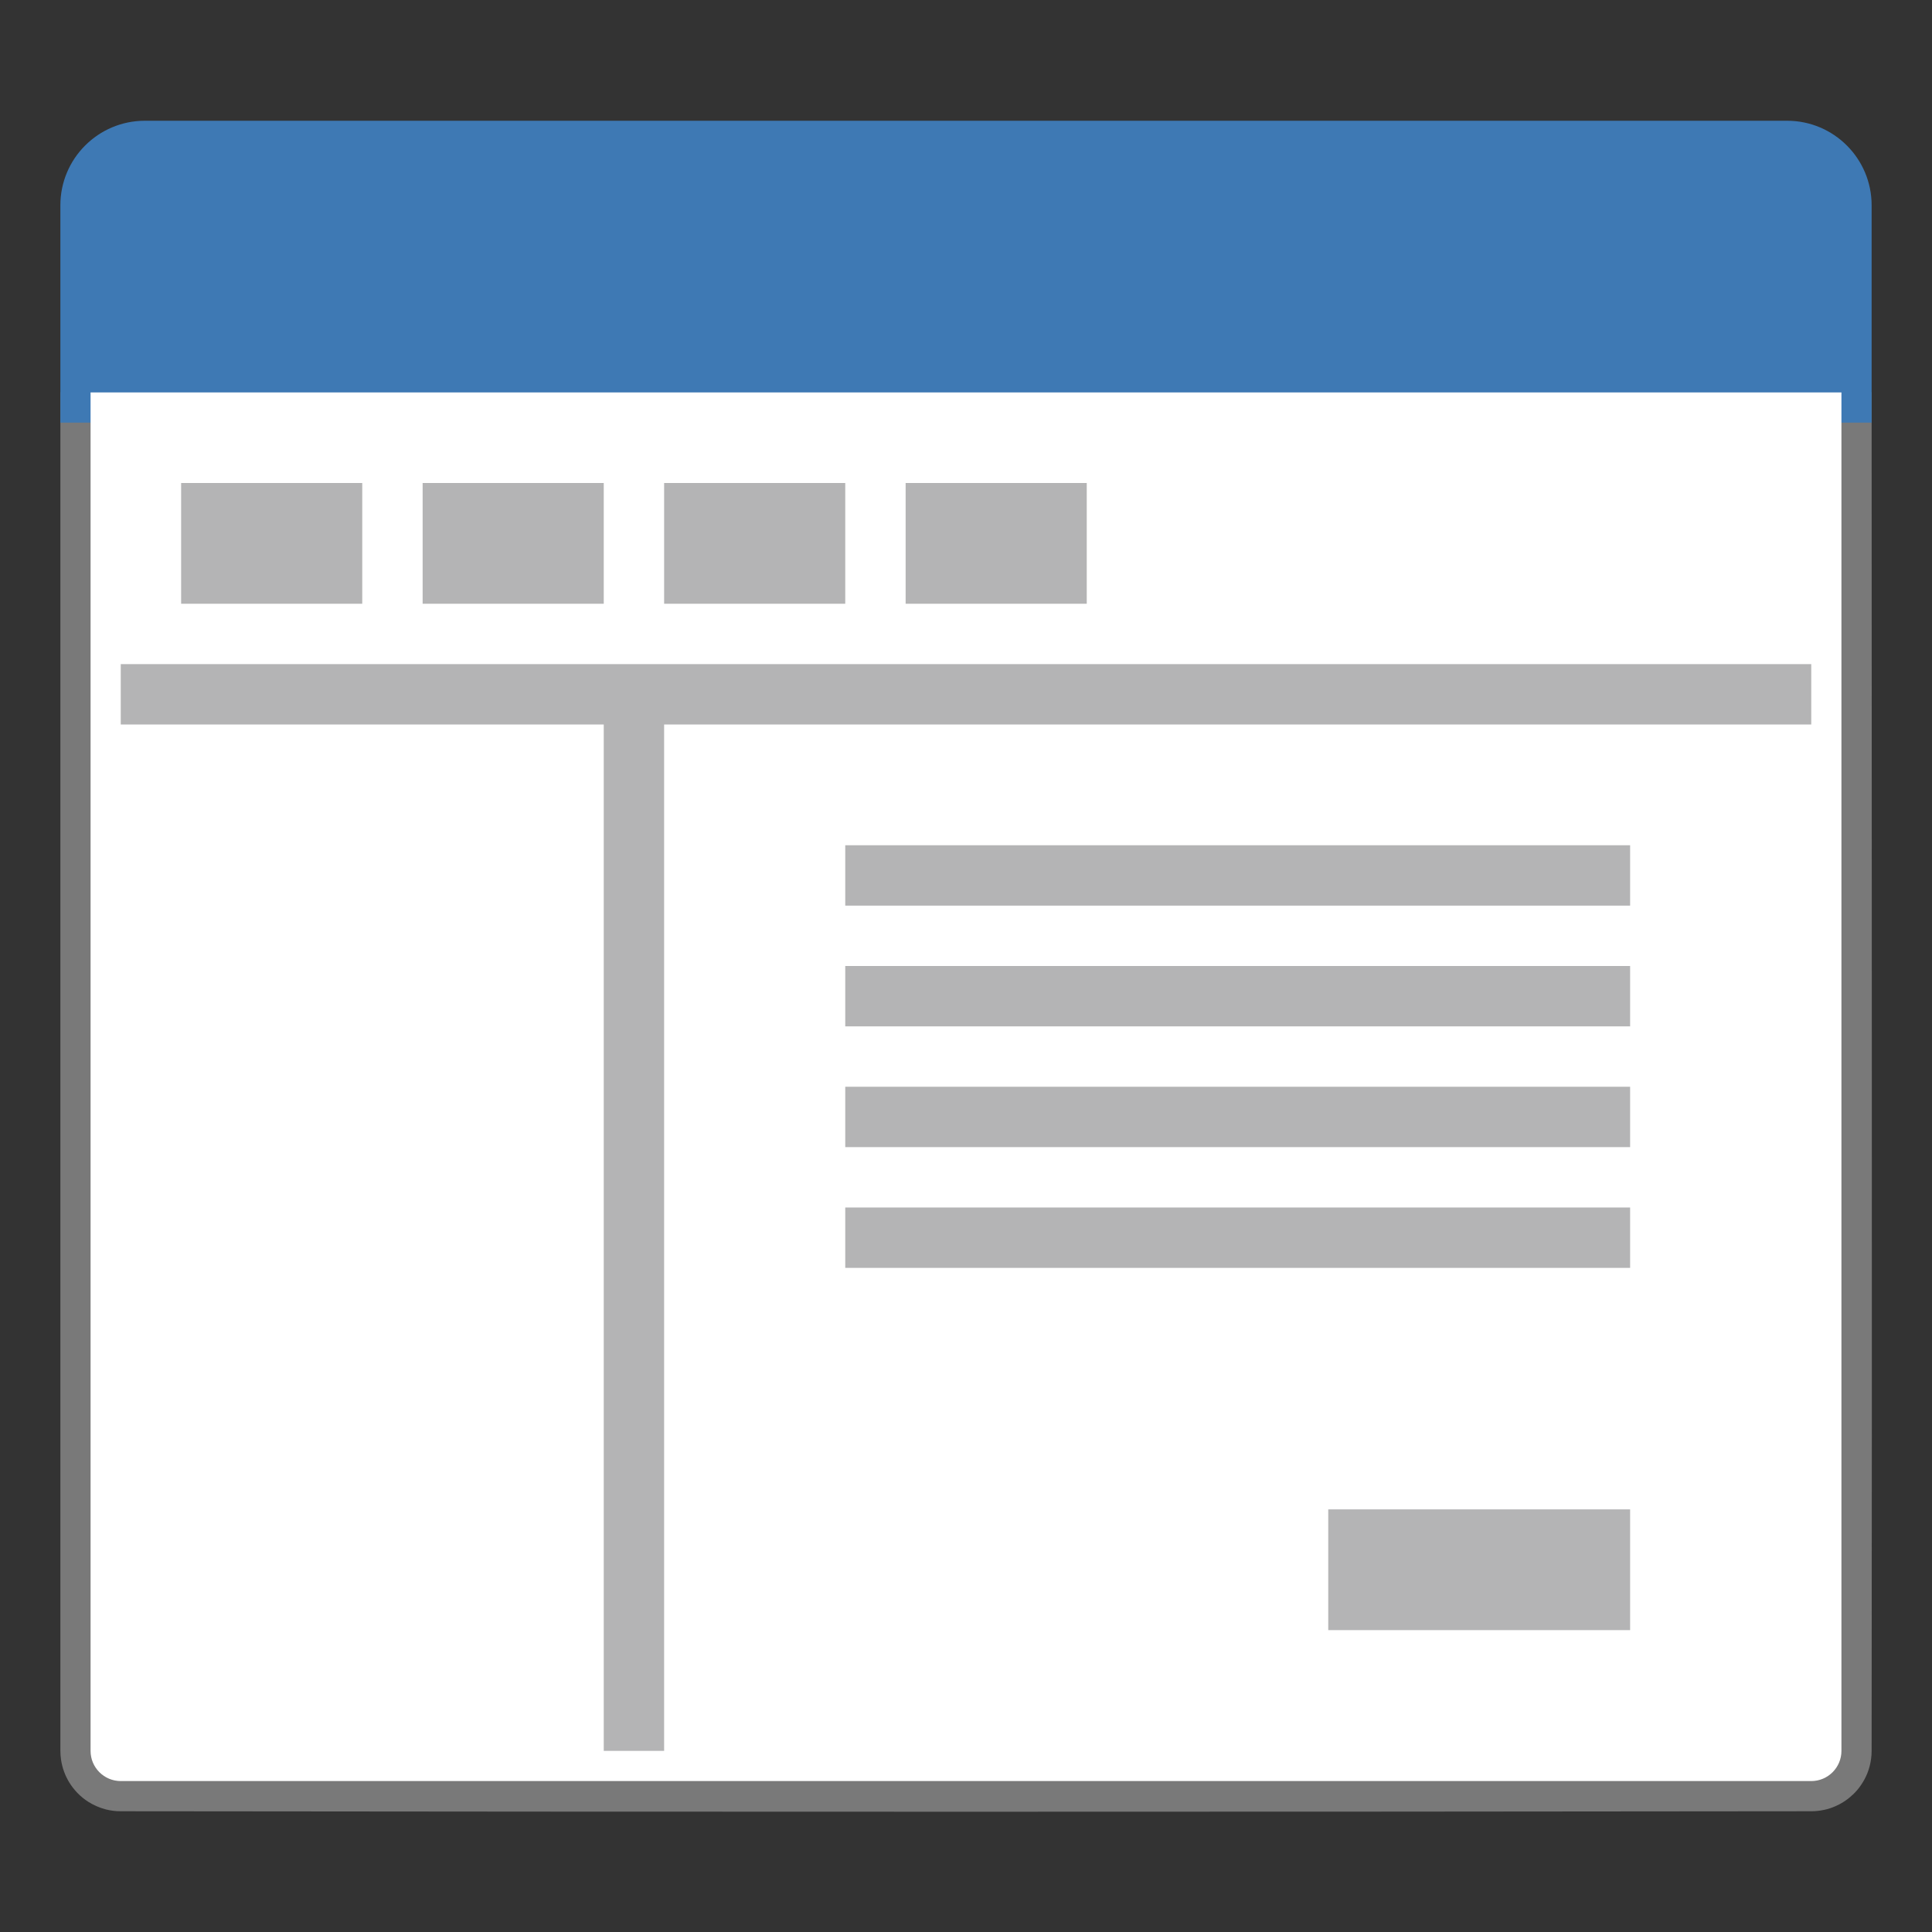 <?xml version="1.0" encoding="UTF-8" standalone="no"?>
<!DOCTYPE svg PUBLIC "-//W3C//DTD SVG 1.1//EN" "http://www.w3.org/Graphics/SVG/1.1/DTD/svg11.dtd">
<svg width="32" height="32" viewBox="0 0 32 32" version="1.1" xmlns="http://www.w3.org/2000/svg" xmlns:xlink="http://www.w3.org/1999/xlink" xml:space="preserve" xmlns:serif="http://www.serif.com/" >
  <rect x="0" y="0" width="32" height="32" fill="#333333" stroke="none"/>
  <style type="text / css">
    .Red{fill:#CD4C32;}
    .Green{fill:#4EA17E;}
    .Blue{fill:#3E79B4;}
    .Yellow{fill:#EAB765;}
    .Black{fill:#797979;}
    .Gray{fill:#B4B4B5;}
    .White{fill:#FFFFFF;}
  </style>
    <g id="icon">
        <path fill="#797979" class="Black" d="M31,6.5C31,14.001 31.009,21.501 31,29.002C31,29.046 30.997,29.089 30.991,29.133L30.991,29.133C30.98,29.214 30.96,29.292 30.929,29.371C30.903,29.435 30.871,29.496 30.833,29.553C30.81,29.588 30.785,29.621 30.758,29.653C30.748,29.664 30.737,29.676 30.727,29.687L30.727,29.687C30.715,29.699 30.703,29.711 30.691,29.723L30.69,29.723C30.633,29.778 30.568,29.827 30.504,29.864C30.442,29.9 30.377,29.929 30.311,29.951C30.246,29.972 30.18,29.986 30.109,29.994C30.074,29.998 30.038,30 30.002,30C20.667,30.011 11.333,30.011 1.998,30C1.916,30 1.834,29.99 1.755,29.97C1.652,29.944 1.554,29.901 1.463,29.844C1.339,29.765 1.231,29.658 1.148,29.524C1.077,29.408 1.031,29.28 1.011,29.147C1.004,29.098 1,29.049 1,29L1,29L1,6.5L1.5,6L30.5,6C30.667,6.167 30.833,6.333 31,6.5ZM30,29.001C30,29.001 30,29.002 30,29.001C30,29.001 30,29.001 30,29.001ZM30,29.001C30,29 30,29.001 30,29.001ZM29.999,29L29.999,29.001C29.999,29.001 30,29 29.999,29ZM30,29.001C30,29.001 30,29.001 30,29.001ZM30,29.001C30,29.001 30,29 30,29.001ZM29.999,29C29.999,29 29.998,29.001 29.999,29C29.999,29 29.999,29 29.999,29ZM29.999,29.001C29.999,29.001 29.999,29.001 29.999,29.001ZM29.999,29C29.999,29 29.998,29.001 29.999,29C29.999,29 29.999,29 29.999,29ZM30,29C30,29 29.999,29.001 30,29C30,29 30,29 30,29ZM30,29L30,29.001C30,29.001 30,29 30,29ZM29.999,29.001C29.999,29.001 29.999,29.001 29.999,29.001ZM29.999,29C29.999,29 29.998,29.001 29.999,29C29.999,29 29.999,29 29.999,29ZM2.001,29.001C2.001,29.001 2,29 2.001,29.001ZM29.999,29.001C29.999,29.001 29.999,29.001 29.999,29.001ZM30,29.001C30,29.001 30,29 30,29.001ZM29.999,29C29.999,29 29.999,29 29.999,29ZM2.001,29.001C2,29 2.001,29 2.001,29.001ZM29.999,29C29.999,29 29.999,29 29.999,29ZM30,29.001C30,29.001 30,29.001 30,29.001ZM29.999,29.001C29.999,29.001 30,29 29.999,29.001ZM30,29C30,29 29.998,29.001 30,29C30,29 30,29 30,29ZM29.999,29C29.999,29 29.999,29 29.999,29ZM2,29C2.001,29.001 2,29 2,29ZM2.001,29C2.001,29 2,29 2.001,29ZM2.001,29L2,29C2,29 2,29 2.001,29ZM30,29C29.999,29 30,29 30,29ZM30,29L29.999,29C29.999,29 30,29 30,29ZM30,29L29.999,29C29.999,29 30,29 30,29ZM30,29C30,29 30,29 30,29ZM29.999,29C29.999,29 29.999,29 29.999,29ZM30,29C30,29 30,29 30,29ZM30,29C30,29 30,29 30,29ZM2,29L2.001,29C2.001,29 2,29 2,29ZM30,29C30,29 30,29 30,29ZM30,29L30,29C30,29 30,29 30,29ZM30,29C29.999,29.001 30,29 30,29ZM30,29C30,29 30,29 30,29ZM30,29L30,29ZM2,29L2.001,29C2.001,29 2,29 2,29ZM30,29C30,29 30,29 30,29ZM30,29C30,29 30,29 30,29ZM30,29L30,29C30,29 30,29 30,29ZM2.001,29C2.001,29 2,29 2.001,29ZM30,29C30,29 30,29 30,29ZM30,29C30,29 30,29 30,29ZM30,29C30,29 30,29 30,29ZM30,29C30,29 30,29 30,29ZM30,29L30,29C30,29 30,29 30,29ZM29.999,29C29.999,29 29.999,29 29.999,29ZM30,29C30,29 30,29 30,29ZM30,29L30,29ZM2,29C2,29 2,29 2,29ZM30,29C30,29 30,29 30,29ZM30,29C30,29 30,29 30,29ZM29.999,29C30,29 30,29 29.999,29ZM30,29C30,29 30,29 30,29ZM30,29C30,29 30,29 30,29ZM30,29C30,29 30,29 30,29ZM30,29C30,29 30,29 30,29ZM30,29C30,29 30,29 30,29ZM30,29L30,29ZM30,29C30,29 30,29 30,29ZM30,29C30,29 29.999,29.001 30,29C30,29 30,29 30,29ZM30,29C30,29 30,29 30,29ZM2,29L2.001,29C2,29 2,29 2,29ZM30,29C30,29 30,29 30,29ZM2,29C2,29 2,29 2,29ZM2,29C2,29 2,29 2,29ZM30,29C30,29 30,29 30,29ZM30,29C30,29 30,29 30,29ZM30,29C30,29 30,29 30,29ZM30,29C30,29 30,29 30,29ZM30,29C30,29 30,29 30,29ZM30,29C30,29 30,29 30,29ZM30,29C30,29 30,29 30,29ZM30,29C30,29 30,29 30,29ZM30,29C30,29 30,29 30,29ZM30,29C30,29 30,29 30,29ZM30,29C30,29 30,29 30,29ZM2,29C2,29 2,29 2,29ZM30,29C30,29 30,29 30,29ZM2,29C2,29 2,29 2,29ZM2,29C2,29 2,29 2,29ZM30,29C30,29 30,29 30,29ZM30,29C30,29 30,29 30,29ZM30,29C30,29 30,29 30,29ZM30,29C30,29 30,29 30,29ZM2,29C2,29 2,29 2,29ZM30,29C30,29 30,29 30,29ZM30,29C30,29 30,29 30,29ZM2,29C2,29 2,29 2,29ZM30,29C30,29 30,29 30,29ZM30,29C30,29 30,29 30,29ZM30,29C30,29 30,29 30,29ZM30,29C30,29 30,29 30,29ZM2,29C2,29 2,29 2,29ZM30,29C30,29 30,29 30,29ZM2,29C2,29 2,29 2,29ZM30,29C30,29 30,29 30,29ZM30,29C30,29 30,29 30,29ZM30,29C30,29 30,29 30,29ZM2,29C2,29 2,29 2,29ZM30,29C30,29 30,29 30,29ZM30,29C30,29 30,29 30,29ZM30,29C30,29 30,29 30,29ZM30,29C30,29 30,29 30,29ZM30,29C30,29 30,29 30,29ZM30,29C30,29 30,29 30,29ZM30,29C30,29 30,29 30,29ZM30,29C30,29 30,29 30,29ZM30,29C30,29 30,29 30,29ZM2,29C2,29 2,29 2,29ZM30,29C30,29 30,29 30,29ZM2,29C2,29 2,29 2,29ZM2,29C2,29 2,29 2,29ZM30,29C30,29 30,29 30,29ZM30,29C30,29 30,29 30,29ZM2,29C2,29 2,29 2,29ZM2,29C2,29 2,29 2,29ZM30,29C30,29 30,29 30,29ZM2,29C2,29 2,29 2,29ZM30,29C30,29 30,29 30,29ZM30,29C30,29 30,29 30,29ZM30,29C30,29 30,29 30,29ZM30,29C30,29 30,29 30,29ZM2,29C2,29 2,29 2,29ZM30,29C30,29 30,29 30,29ZM30,29C30,29 30,29 30,29ZM2,29C2,29 2,29 2,29ZM30,29C30,29 30,29 30,29ZM2,29C2,29 2,29 2,29ZM2,29C2,29 2,29 2,29ZM2,29C2,29 2,29 2,29ZM2,29C2,29 2,29 2,29ZM30,29C30,29 30,29 30,29ZM30,29L30,29ZM30,29C30,29 30,29 30,29ZM30,29C30,29 30,29 30,29ZM2,29C2,29 2,29 2,29ZM30,29C30,29 30,29 30,29ZM30,29C30,29 30,29 30,29ZM2,29C2,29 2,29 2,29ZM30,29C30,29 30,29 30,29ZM30,29L30,29ZM30,29C30,29 30,29 30,29ZM30,29C30,29 30,29 30,29ZM2,29C2,29 2,29 2,29ZM30,29C30,29 30,29 30,29ZM2,29C2,29 2,29 2,29ZM2,29C2,29 2,29 2,29ZM30,29M30,29C30,29 30,29 30,29ZM2,29L2,29C2,29 2,29 2,29ZM30,29M30,29C30,29 30,29 30,29ZM30,29C30,29 30,29 30,29ZM2,29C2,29 2,29 2,29ZM30,29C30,29 30,29 30,29ZM30,29C30,29 30,29 30,29ZM2,29C2,29 2,29 2,29ZM30,29C30,29 30,29 30,29ZM30,29C30,29 30,29 30,29ZM30,29C30,29 30,29 30,29ZM2,29C2,29 2,29 2,29ZM30,29C30,29 30,29 30,29ZM2,29C2,29 2,29 2,29ZM2,29C2,29 2,29 2,29ZM2,29C2,29 2,29 2,29ZM30,29C30,29 30,29 30,29ZM30,29C30,29 30,29 30,29ZM30,29C30,29 30,29 30,29ZM30,29L30,29ZM30,29C30,29 30,29 30,29ZM2,29C2,29 2,29 2,29ZM2,29C2,29 2,29 2,29ZM2,29C2,29 2,29 2,29ZM30,29C30,29 30,29 30,29ZM30,29C30,29 30,29 30,29ZM2,29C2,29 2,29 2,29ZM30,29C30,29 30,29 30,29ZM2,29C2,29 2,29 2,29ZM2,29C2,29 2,29 2,29ZM30,29C30,29 30,29 30,29ZM30,29C30,29 30,29 30,29ZM30,29C30,29 30,29 30,29ZM2,29C2,29 2,29 2,29ZM2,29C2,29 2,29 2,29ZM2,29C2,29 2,29 2,29ZM2,29C2,29 2,29 2,29ZM30,29C30,29 30,29 30,29ZM2,29C2,29 2,29 2,29ZM2,29C2,29 2,29 2,29ZM30,29C30,29 30,29 30,29ZM30,29C30,29 30,29 30,29ZM30,29C30,29 30,29 30,29ZM2,29C2,29 2,29 2,29ZM2,29C2,29 2,29 2,29ZM30,29C30,29 30,29 30,29ZM2,29C2,29 2,29 2,29ZM30,29C30,29 30,29 30,29ZM2,29C2,29 2,29 2,29ZM30,29C30,29 30,29 30,29ZM30,29C30,29 30,29 30,29ZM2,29L2,29C2,29 2,29 2,29ZM30,29C30,29 30,29 30,29ZM30,29C30,29 30,29 30,29ZM30,29C30,29 30,29 30,29ZM30,29C30,29 30,29 30,29ZM2,29C2,29 2,29 2,29ZM2,29C2,29 2,29 2,29ZM2,29C2,29 2,29 2,29ZM30,29C30,29 30,29 30,29ZM2,29C2,29 2,29 2,29ZM30,29C30,29 30,29 30,29ZM30,29L30,29ZM2,29C2,29 2,29 2,29ZM30,29C30,29 30,29 30,29ZM30,29C30,29 30,29 30,29ZM30,29C30,29 30,29 30,29ZM30,29M30,29C30,29 30,29 30,29ZM2,29C2,29 2,29 2,29ZM30,29M30,29C30,29 30,29 30,29ZM30,29C30,29 30,29 30,29ZM2,29C2,29 2,29 2,29ZM30,29C30,29 30,29 30,29ZM30,29C30,29 30,29 30,29ZM30,29C30,29 30,29 30,29ZM30,29C30,29 30,29 30,29ZM2,29C2,29 2,29 2,29ZM30,29C30,29 30,29 30,29ZM30,29C30,29 30,29 30,29ZM30,29M30,29C30,29 30,29 30,29ZM2,29C2,29 2,29 2,29ZM30,29M30,29C30,29 30,29 30,29ZM30,29C30,29 30,29 30,29ZM30,29C30,29 30,29 30,29ZM30,29C30,29 30,29 30,29ZM2,29C2,29 2,29 2,29ZM30,29L30,29ZM2,29C2,29 2,29 2,29ZM30,29C30,29 30,29 30,29ZM30,29C30,29 30,29 30,29ZM30,29C30,29 30,29 30,29ZM30,29C30,29 30,29 30,29ZM2,29C2,29 2,29 2,29ZM2,29C2,29 2,29 2,29ZM30,29C30,29 30,29 30,29ZM30,29M30,29C30,29 30,29 30,29ZM30,29C30,29 30,29 30,29ZM30,29C30,29 30,29 30,29ZM30,29M30,29M30,29C30,29 30,29 30,29ZM2,29C2,29 2,29 2,29ZM30,29C30,29 30,29 30,29ZM2,29C2,29 2,29 2,29ZM30,29C30,29 30,29 30,29ZM2,29C2,29 2,29 2,29ZM30,29C30,29 30,29 30,29ZM2,29C2,29 2,29 2,29ZM30,29C30,29 30,29 30,29ZM2,29C2,29 2,29 2,29ZM30,29C30,29 30,29 30,29ZM30,29C30,29 30,29 30,29ZM2,29C2,29 2,29 2,29ZM2,29C2,29 2,29 2,29ZM2,29C2,29 2,29 2,29ZM30,29L30,29ZM30,29C30,29 30,29 30,29ZM2,29C2,29 2,29 2,29ZM30,29M30,29C30,29 30,29 30,29ZM30,29C30,29 30,29 30,29ZM30,29C30,29 30,29 30,29ZM2,29C2,29 2,29 2,29ZM30,29C30,29 30,29 30,29ZM2,29C2,29 2,29 2,29ZM30,29C30,29 30,29 30,29ZM30,29C30,29 30,29 30,29ZM30,29C30,29 30,29 30,29ZM30,29C30,29 30,29 30,29ZM2,29C2,29 2,29 2,29ZM30,29C30,29 30,29 30,29ZM2,29C2,29 2,29 2,29ZM30,29C30,29 30,29 30,29ZM30,29C30,29 30,29 30,29ZM30,29C30,29 30,29 30,29ZM30,29C30,29 30,29 30,29ZM30,29C30,29 30,29 30,29ZM2,29C2,29 2,29 2,29ZM30,29M2,29C2,29 2,29 2,29ZM30,29C30,29 30,29 30,29ZM30,29C30,29 30,29 30,29ZM30,29C30,29 30,29 30,29ZM30,29C30,29 30,29 30,29ZM2,29C2,29 2,29 2,29ZM30,29C30,29 30,29 30,29ZM2,29C2,29 2,29 2,29ZM30,29M30,29C30,29 30,29 30,29ZM2,29C2,29 2,29 2,29ZM2,29C2,29 2,29 2,29ZM30,29C30,29 30,29 30,29ZM30,29C30,29 30,29 30,29ZM2,29C2,29 2,29 2,29ZM30,29M30,29C30,29 30,29 30,29ZM30,29C30,29 30,29 30,29ZM2,29C2,29 2,29 2,29ZM30,29C30,29 30,29 30,29ZM2,29C2,29 2,29 2,29ZM30,29C30,29 30,29 30,29ZM30,29C30,29 30,29 30,29ZM2,29C2,29 2,29 2,29ZM2,29C2,29 2,29 2,29ZM30,29C30,29 30,29 30,29ZM30,29C30,29 30,29 30,29ZM30,29C30,29 30,29 30,29ZM30,29C30,29 30,29 30,29ZM30,29C30,29 30,29 30,29ZM2,29C2,29 2,29 2,29ZM30,29L30,29ZM30,29C30,29 30,29 30,29ZM2,29C2,29 2,29 2,29ZM30,29M30,29C30,29 30,29 30,29ZM30,29C30,29 30,29 30,29ZM30,29C30,29 30,29 30,29ZM30,29C30,29 30,29 30,29ZM2,29C2,29 2,29 2,29ZM30,29C30,29 30,29 30,29ZM30,29M30,29C30,29 30,29 30,29ZM2,29C2,29 2,29 2,29ZM30,29C30,29 30,29 30,29ZM30,29C30,29 30,29 30,29ZM30,29C30,29 30,29 30,29ZM30,29C30,29 30,29 30,29ZM2,29C2,29 2,29 2,29ZM30,29C30,29 30,29 30,29ZM2,29C2,29 2,29 2,29ZM30,29M30,29C30,29 30,29 30,29ZM30,29C30,29 30,29 30,29ZM30,29C30,29 30,29 30,29ZM2,29C2,29 2,29 2,29ZM30,29C30,29 30,29 30,29ZM30,29C30,29 30,29 30,29ZM30,29C30,29 30,29 30,29ZM30,29C30,29 30,29 30,29ZM30,29C30,29 30,29 30,29ZM30,29C30,29 30,29 30,29ZM30,29C30,29 30,29 30,29ZM30,29C30,29 30,29 30,29ZM30,29C30,29 30,29 30,29ZM30,29C30,29 30,29 30,29ZM30,29C30,29 30,29 30,29ZM30,29M2,29L2,29C2,29 2,29 2,29ZM2,29L2,29C2,29 2,29 2,29ZM2,29C2,29 2,29 2,29ZM2,29L2,29C2,29 2,29 2,29ZM2,7L2,29L2,29L30,29L30,29L30,7C20.667,7 11.333,7 2,7ZM30,29C30,29 30,29 30,29ZM30,29C30,29 30,29 30,29ZM30,29C30,29 30,29 30,29ZM30,29C30,29 30,29 30,29ZM30,29C30,29 30,29 30,29ZM30,29C30,29 30,29 30,29ZM30,29C30,29 30,29 30,29ZM30,29C30,29 30,29 30,29ZM30,29C30,29 30,29 30,29ZM30,29C30,29 30,29 30,29ZM30,29C30,29 30,29 30,29ZM30,29C30,29 30,29 30,29ZM30,29C30,29 30,29 30,29ZM2,29C2,29 2,29 2,29ZM30,29C30,29 30,29 30,29ZM30,29C30,29 30,29 30,29ZM2,29C2,29 2,29 2,29ZM30,29C30,29 30,29 30,29ZM30,29C30,29 30,29 30,29ZM30,29C30,29 30,29 30,29ZM30,29C30,29 30,29 30,29ZM30,29C30,29 30,29 30,29ZM30,29C30,29 30,29 30,29ZM30,29C30,29 30,29 30,29ZM30,29C30,29 30,29 30,29ZM30,29C30,29 30,29 30,29ZM30,29C30,29 30,29 30,29ZM30,29C30,29 30,29 30,29ZM30,29C30,29 30,29 30,29ZM30.001,29C30.001,29 30.001,29 30.001,29ZM30,29C30,29 30,29 30,29ZM30,29L30,29ZM30,29C30,29 30.001,29 30,29ZM30,29C30,29 30,29 30,29ZM30,29M30,29C30,29 30.001,29 30,29ZM2,29C2,29 2,29 2,29ZM30,29C30,29 30,29 30,29ZM30,29C30,29 30,29 30,29ZM30,29C30,29 30,29 30,29ZM30,29C30,29 30,29 30,29ZM30,29C30,29 30,29 30,29ZM30,29L30,29ZM30,29C30,29 30,29 30,29ZM30.001,29C30.001,29 30.001,29 30.001,29ZM1.999,29L1.999,29C1.999,29 1.999,29 1.999,29ZM1.999,29C1.999,29 1.999,29 1.999,29ZM30,29L30,29ZM2,29C2,29 2,29 2,29ZM30,29C30,29 30,29 30,29ZM30.001,29C30.001,29 30.001,29 30.001,29ZM30,29C30,29 30,29 30,29ZM30,29M1.999,29C1.999,29 1.999,29 1.999,29ZM30,29L30,29ZM30.001,29C30.001,29 30.001,29 30.001,29ZM30,29C30,29 30,29 30,29ZM30,29C30,29 30,29 30,29ZM30,29C30,29 30,29 30,29ZM30,29C30,29 30,29 30,29ZM30,29C30,29 30,29 30,29ZM30,29C30,29 30,29 30,29ZM30,29C30,29 30,29 30,29ZM30,29C30,29 30,29 30,29ZM30,29C30,29 30,29 30,29ZM30,29C30,29 30,29 30,29ZM30.001,29C30.001,29 30.001,29 30.001,29ZM30,29C30,29 30,29 30,29ZM30,29C30,29 30,29 30,29ZM30,29L30,29ZM30,29L30,29ZM30,29L30,29ZM30,29C30,29 30,29 30,29ZM30,29C30,29 30,29 30,29ZM30,29C30,29 30,29 30,29ZM30,29M30,29L30,29ZM30,29C30,29 30,29 30,29ZM30,29C30,29 30,28.999 30,29ZM30,29C30,29 30,29 30,29ZM30,29C30,29 30,29 30,29ZM30,29C30,29 30,29 30,29ZM30,29L30,29ZM30,29C30,29 30,29 30,29ZM30,29C30,29 30,29 30,29ZM30,29C30,29 30,29 30,29ZM30,29C30,29 30,29 30,29ZM30,29C30,29 30,29 30,29ZM30,29C30,29 30,29 30,29ZM30,29C30,29 30.001,29 30,29ZM30,29C30,29 30,29 30,29ZM30,29C30,29 30,29 30,29ZM30,29C30,29 30,29 30,29ZM30,29M2,29C2,29 2,29 2,29ZM30,29C30,29 30,29 30,29ZM30,29C30,29 30,29 30,29ZM30,29C30,29 30,29 30,29ZM30,29L30,29ZM30,29C30,29 30,29 30,29ZM30,29L30,29ZM30,29C30,29 30,29 30,29ZM30,29C30,29 30,29 30,29ZM30,29C30,29 30,29 30,29ZM30,29C30,29 30,29 30,29ZM30,29C30,29 30,29 30,29ZM30,29M30,29C30,29 30,29 30,29ZM30,29C30,29 30,29 30,29ZM30,29C30,29 30,29 30,29ZM2,29C2,29 2,29 2,29ZM30,29C30,29 30,29 30,29ZM30,29C30,29 30,29 30,29ZM30,29C30,29 30,29 30,29ZM30,29C30,29 30,29 30,29ZM30,29C30,29 30,29 30,29ZM30,29C30,29 30,29 30,29ZM30,29C30,29 30,29 30,29ZM30,29L30,29ZM30,29C30,29 30,29 30,29ZM30,29C30,29 30,29 30,29ZM30,29C30,29 30,29 30,29ZM30,29C30,29 30,29 30,29ZM30,29C30,29 30,29 30,29ZM30,29M30,29L30,29ZM30,29C30,29 30,29 30,29ZM30,29C30,29 30,29 30,29ZM30,29C30,29 30,29 30,29ZM30,29M30,29C30,29 30,29 30,29ZM2,29C2,29 2,29 2,29ZM30,29C30,29 30,29 30,29ZM30,29C30,29 30,29 30,29ZM30,29L30,29ZM30,29C30,29 30,29 30,29ZM30,29C30,29 30.001,28.999 30,29ZM30,29C30,29 30,29 30,29ZM30,29M30,29C30,29 30,29 30,29ZM30,29C30,29 30,29 30,29ZM30,29C30,29 30,29 30,29ZM30,29C30,29 30,29 30,29ZM30,29C30,29 30,29 30,29ZM30,29C30,29 30,29 30,29ZM30,29C30,29 30,29 30,29ZM30,29C30,29 30,29 30,29ZM30,29C30,29 30,29 30,29ZM30,29C30,29 30,29 30,29ZM30,29C30,29 30,28.999 30,29ZM30,29L30,29ZM30,29C30,29 30,29 30,29ZM30,29C30,29 30,29 30,29ZM30,29C30,29 30,29 30,29ZM30,29C30,29 30,29 30,29ZM30,29C30,29 30,29 30,29ZM30,29C30,29 30,29 30,29ZM30,29C30,29 30,29 30,29ZM30,29C30,29 30,29 30,29ZM30,29C30,29 30,29 30,29ZM30,29C30,29 30,29 30,29ZM30,29C30,29 30,29 30,29ZM30,29C30,29 30,29 30,29ZM30,29C30,29 30,29 30,29ZM30,29C30,29 30,29 30,29ZM30,29L30,29ZM30,29C30,29 30,29 30,29ZM30,29C30,29 30,29 30,29ZM30,29C30,29 30,29 30,29ZM30,29C30,29 30.001,28.999 30,29ZM30,29C30,29 30,29 30,29ZM30,29C30,29 30,29 30,29ZM30,29C30,29 30,29 30,29ZM30,29C30,29 30,29 30,29ZM30,29C30,29 30,29 30,29ZM30,29C30,29 30,29 30,29ZM30,29C30,29 30,29 30,29ZM30,29C30,29 30,29 30,29ZM30,29C30,29 30,29 30,29ZM30,29C30,29 30,29 30,29ZM30,29L30,29ZM30,29C30,29 30,29 30,29ZM30,29C30,29 30,29 30,29ZM30,29C30,29 30,29 30,29ZM2,29L2,29C2,29 2,29 2,29ZM30,29C30,29 30,29 30,29ZM30,29C30,29 30,29 30,29ZM30,29M30,29L30,29ZM30,29C30,29 30,29 30,29ZM30,29C30,29 30,29 30,29ZM30,29C30,29 30,29 30,29ZM30,29C30,29 30,29 30,29ZM30,29C30,29 30,29 30,29ZM30,29L30,29ZM30,29C30,29 30,29 30,29ZM30,29C30,29 30,29 30,29ZM30,29C30,29 30,29 30,29ZM30,29C30,29 30,29 30,29ZM30,29C30,29 30,29 30,29ZM30,29M30,29C30,29 30,29 30,29ZM30,29C30,29 30,29 30,29ZM30,29C30,29 30,29 30,29ZM30,29C30,29 30,29 30,29ZM30,29C30,29 30,29 30,29ZM30,29C30,29 30,29 30,29ZM30,29C30,29 30,29 30,29ZM30,29C30,29 30,29 30,29ZM30,29C30,29 30,29 30,29ZM30,29C30,29 30,29 30,29ZM30,29C30,29 30,29 30,29ZM30,29C30,29 30.001,28.999 30,29ZM30,29C30,29 30,29 30,29ZM30,29C30,29 30,29 30,29ZM30,29C30,29 30,29 30,29ZM30,29C30,29 30,29 30,29ZM30,29C30,29 30,29 30,29ZM30,29C30,29 30,29 30,29ZM30,29C30,29 30,29 30,29ZM30,29C30,29 30,29 30,29ZM30,29C30,29 30,29 30,29ZM30,29C30,29 30,29 30,29ZM30,29C30,29 30,29 30,29ZM30,29C30,29 30,29 30,29ZM30,29C30,29 30,29 30,29ZM30,29C30,29 30,29 30,29ZM30,29C30,29 30,29 30,29ZM30,29C30,29 30,29 30,29ZM30,29C30,29 30,29 30,29ZM30,29C30,29 30,29 30,29ZM30,29C30,29 30,29 30,29ZM30,29C30,29 30,29 30,29ZM30,29C30,29 30,29 30,29ZM30,29C30,29 30,28.999 30,29ZM30,29C30,29 30.001,28.999 30,29ZM30,29C30,29 30,29 30,29ZM30,29C30,29 30,29 30,29ZM30,29C30,29 30,29 30,29ZM30,29C30,29 30,29 30,29ZM30,29C30,29 30,29 30,29ZM30,29C30,29 30,29 30,29ZM30,29C30,29 30.001,28.999 30,29ZM30,29C30,29 30,29 30,29ZM30,29C30,29 30.001,28.999 30,29ZM30,29C30,29 30,28.999 30,29ZM2,29C2,29 1.999,28.999 2,29ZM30,29C30,29 30.001,28.999 30,29ZM2,29C2,29 2,29 2,29ZM30,29C30,29 30,29 30,29ZM2,29C2,29 2,28.999 2,29ZM30,28.999C30,28.999 30.001,28.999 30.001,28.999C30.001,28.999 30.001,28.999 30,28.999ZM2,29C2,29 2,29 2,29ZM2,29C2,29 2,29 2,29ZM2,29C2,29 2,29 2,29ZM30,29C30,29 30.001,28.999 30,29ZM30,29C30,29 30,28.999 30,29ZM30,29C30,29 30.001,28.999 30,29ZM30,28.999C30,28.999 30.001,28.999 30,28.999ZM30,28.999C30,28.999 30.001,28.999 30,28.999ZM30,28.999C30,28.999 30.001,28.998 30,28.999ZM30,28.999C30,28.999 30.001,28.998 30,28.999ZM30,28.999C30,28.999 30.001,28.999 30,28.999ZM30,28.999C30,28.999 30,28.999 30,28.999ZM30.001,28.999C30.001,28.999 30.001,28.999 30.001,28.999ZM30,28.999C30,28.999 30.001,28.999 30,28.999ZM30,28.999C30,28.999 30.001,28.999 30,28.999ZM30.001,28.999C30.001,28.999 30.001,28.999 30.001,28.999ZM30.001,28.999C30.001,28.999 30.001,28.999 30.001,28.999Z" />
        <path fill="#3e79b4" class="Blue" d="M31,7L1,7L1,3.4C1,2.627 1.627,2 2.4,2L29.6,2C30.373,2 31,2.627 31,3.4L31,7Z" />
        <path fill="#FFFFFF" class="White" d="M30,29.5L2,29.5C1.724,29.5 1.5,29.276 1.5,29L1.5,6.5L30.5,6.5L30.5,29C30.5,29.276 30.276,29.5 30,29.5Z" />
        <g>
            <rect fill="#FFFFFF" class="White" x="2" y="7" width="28" height="4" />
            <rect fill="#FFFFFF" class="White" x="2" y="12" width="8" height="17" />
        </g>
        <g>
            <rect fill="#B4B4B5" class="Gray" x="3" y="8" width="3" height="2" />
            <rect fill="#B4B4B5" class="Gray" x="7" y="8" width="3" height="2" />
            <rect fill="#B4B4B5" class="Gray" x="11" y="8" width="3" height="2" />
            <rect fill="#B4B4B5" class="Gray" x="15" y="8" width="3" height="2" />
        </g>
        <g>
            <path fill="#B4B4B5" class="Gray" d="M2,11L2,12L10,12L10,29L11,29L11,12L30,12L30,11L2,11Z" />
            <rect fill="#B4B4B5" class="Gray" x="14" y="14" width="13" height="1" />
            <rect fill="#B4B4B5" class="Gray" x="14" y="16" width="13" height="1" />
            <rect fill="#B4B4B5" class="Gray" x="14" y="18" width="13" height="1" />
            <rect fill="#B4B4B5" class="Gray" x="14" y="20" width="13" height="1" />
            <rect fill="#B4B4B5" class="Gray" x="22" y="25" width="5" height="2" />
        </g>
    </g>
</svg>
